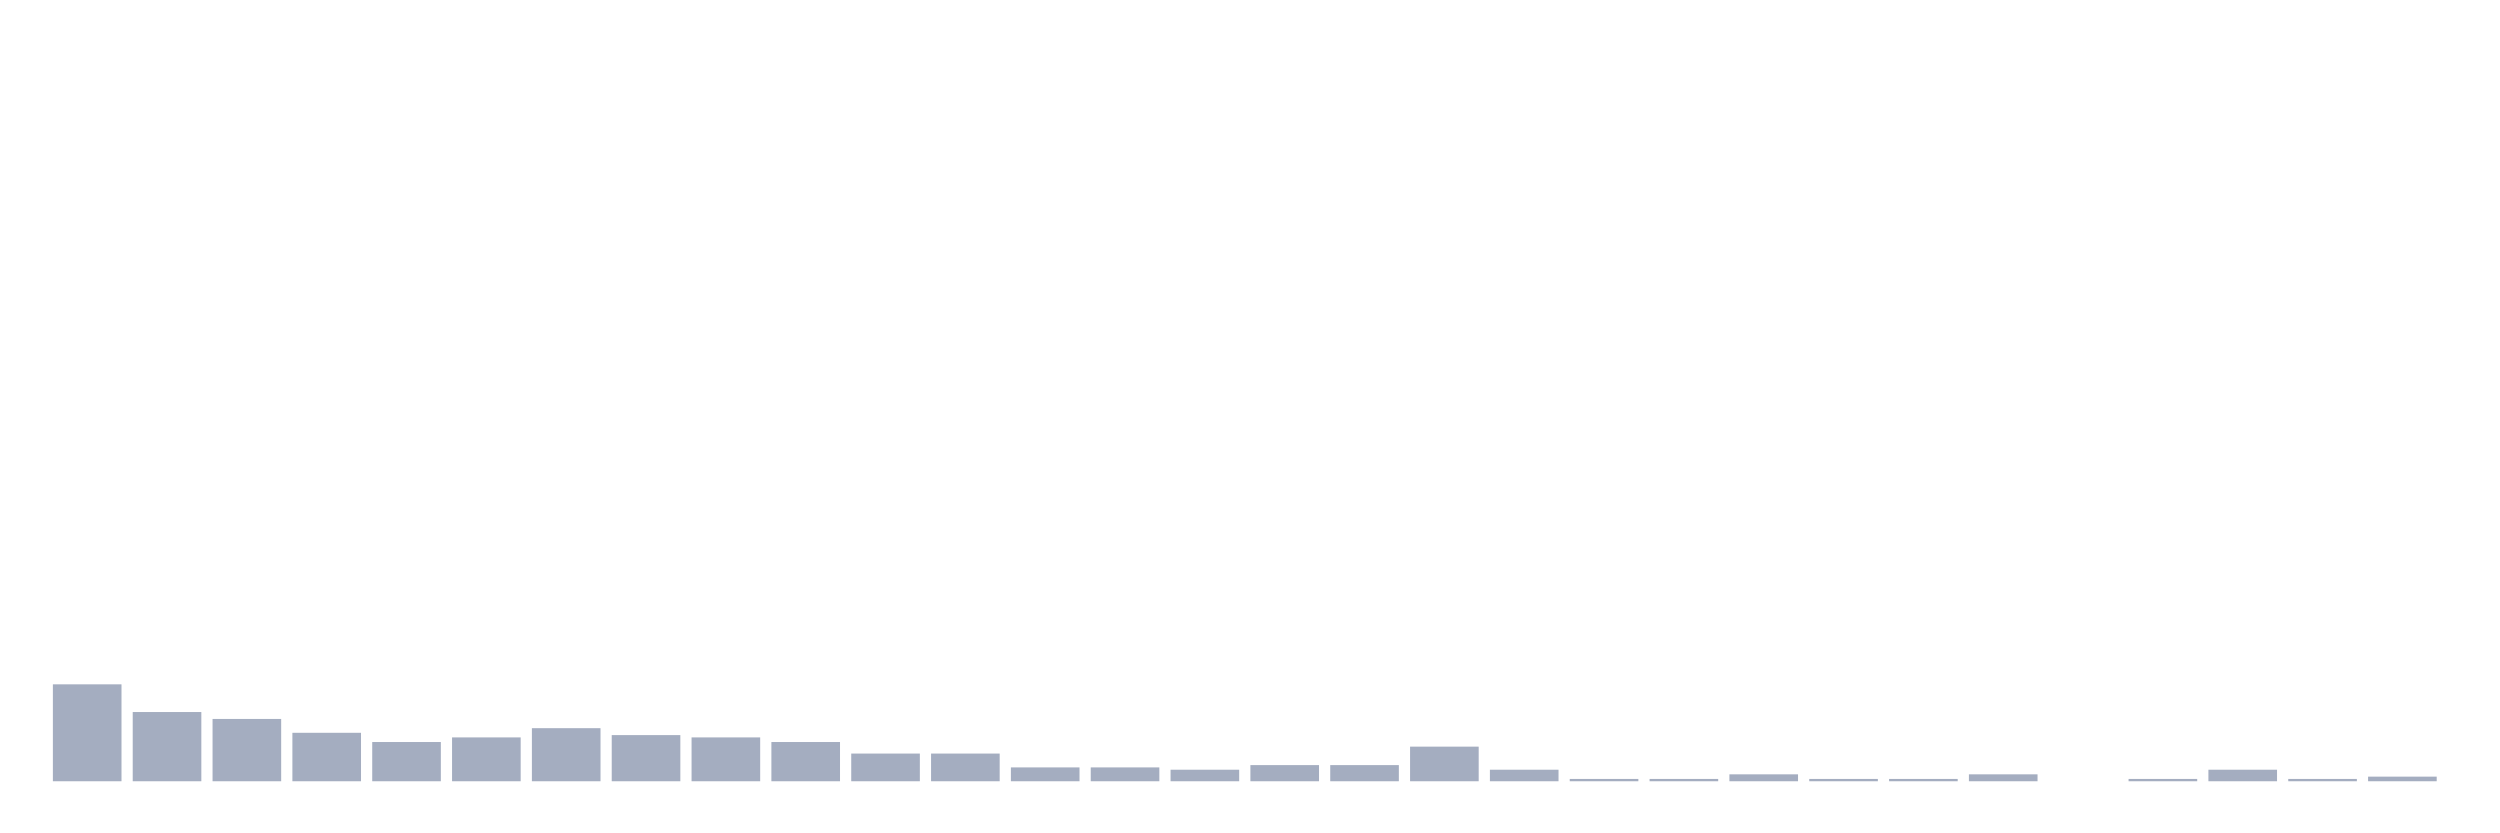 <svg xmlns="http://www.w3.org/2000/svg" viewBox="0 0 480 160"><g transform="translate(10,10)"><rect class="bar" x="0.153" width="13.175" y="121.392" height="18.608" fill="rgb(164,173,192)"></rect><rect class="bar" x="15.482" width="13.175" y="126.709" height="13.291" fill="rgb(164,173,192)"></rect><rect class="bar" x="30.81" width="13.175" y="128.038" height="11.962" fill="rgb(164,173,192)"></rect><rect class="bar" x="46.138" width="13.175" y="130.696" height="9.304" fill="rgb(164,173,192)"></rect><rect class="bar" x="61.466" width="13.175" y="132.468" height="7.532" fill="rgb(164,173,192)"></rect><rect class="bar" x="76.794" width="13.175" y="131.582" height="8.418" fill="rgb(164,173,192)"></rect><rect class="bar" x="92.123" width="13.175" y="129.81" height="10.19" fill="rgb(164,173,192)"></rect><rect class="bar" x="107.451" width="13.175" y="131.139" height="8.861" fill="rgb(164,173,192)"></rect><rect class="bar" x="122.779" width="13.175" y="131.582" height="8.418" fill="rgb(164,173,192)"></rect><rect class="bar" x="138.107" width="13.175" y="132.468" height="7.532" fill="rgb(164,173,192)"></rect><rect class="bar" x="153.436" width="13.175" y="134.684" height="5.316" fill="rgb(164,173,192)"></rect><rect class="bar" x="168.764" width="13.175" y="134.684" height="5.316" fill="rgb(164,173,192)"></rect><rect class="bar" x="184.092" width="13.175" y="137.342" height="2.658" fill="rgb(164,173,192)"></rect><rect class="bar" x="199.42" width="13.175" y="137.342" height="2.658" fill="rgb(164,173,192)"></rect><rect class="bar" x="214.748" width="13.175" y="137.785" height="2.215" fill="rgb(164,173,192)"></rect><rect class="bar" x="230.077" width="13.175" y="136.899" height="3.101" fill="rgb(164,173,192)"></rect><rect class="bar" x="245.405" width="13.175" y="136.899" height="3.101" fill="rgb(164,173,192)"></rect><rect class="bar" x="260.733" width="13.175" y="133.354" height="6.646" fill="rgb(164,173,192)"></rect><rect class="bar" x="276.061" width="13.175" y="137.785" height="2.215" fill="rgb(164,173,192)"></rect><rect class="bar" x="291.39" width="13.175" y="139.557" height="0.443" fill="rgb(164,173,192)"></rect><rect class="bar" x="306.718" width="13.175" y="139.557" height="0.443" fill="rgb(164,173,192)"></rect><rect class="bar" x="322.046" width="13.175" y="138.671" height="1.329" fill="rgb(164,173,192)"></rect><rect class="bar" x="337.374" width="13.175" y="139.557" height="0.443" fill="rgb(164,173,192)"></rect><rect class="bar" x="352.702" width="13.175" y="139.557" height="0.443" fill="rgb(164,173,192)"></rect><rect class="bar" x="368.031" width="13.175" y="138.671" height="1.329" fill="rgb(164,173,192)"></rect><rect class="bar" x="383.359" width="13.175" y="140" height="0" fill="rgb(164,173,192)"></rect><rect class="bar" x="398.687" width="13.175" y="139.557" height="0.443" fill="rgb(164,173,192)"></rect><rect class="bar" x="414.015" width="13.175" y="137.785" height="2.215" fill="rgb(164,173,192)"></rect><rect class="bar" x="429.344" width="13.175" y="139.557" height="0.443" fill="rgb(164,173,192)"></rect><rect class="bar" x="444.672" width="13.175" y="139.114" height="0.886" fill="rgb(164,173,192)"></rect></g></svg>
